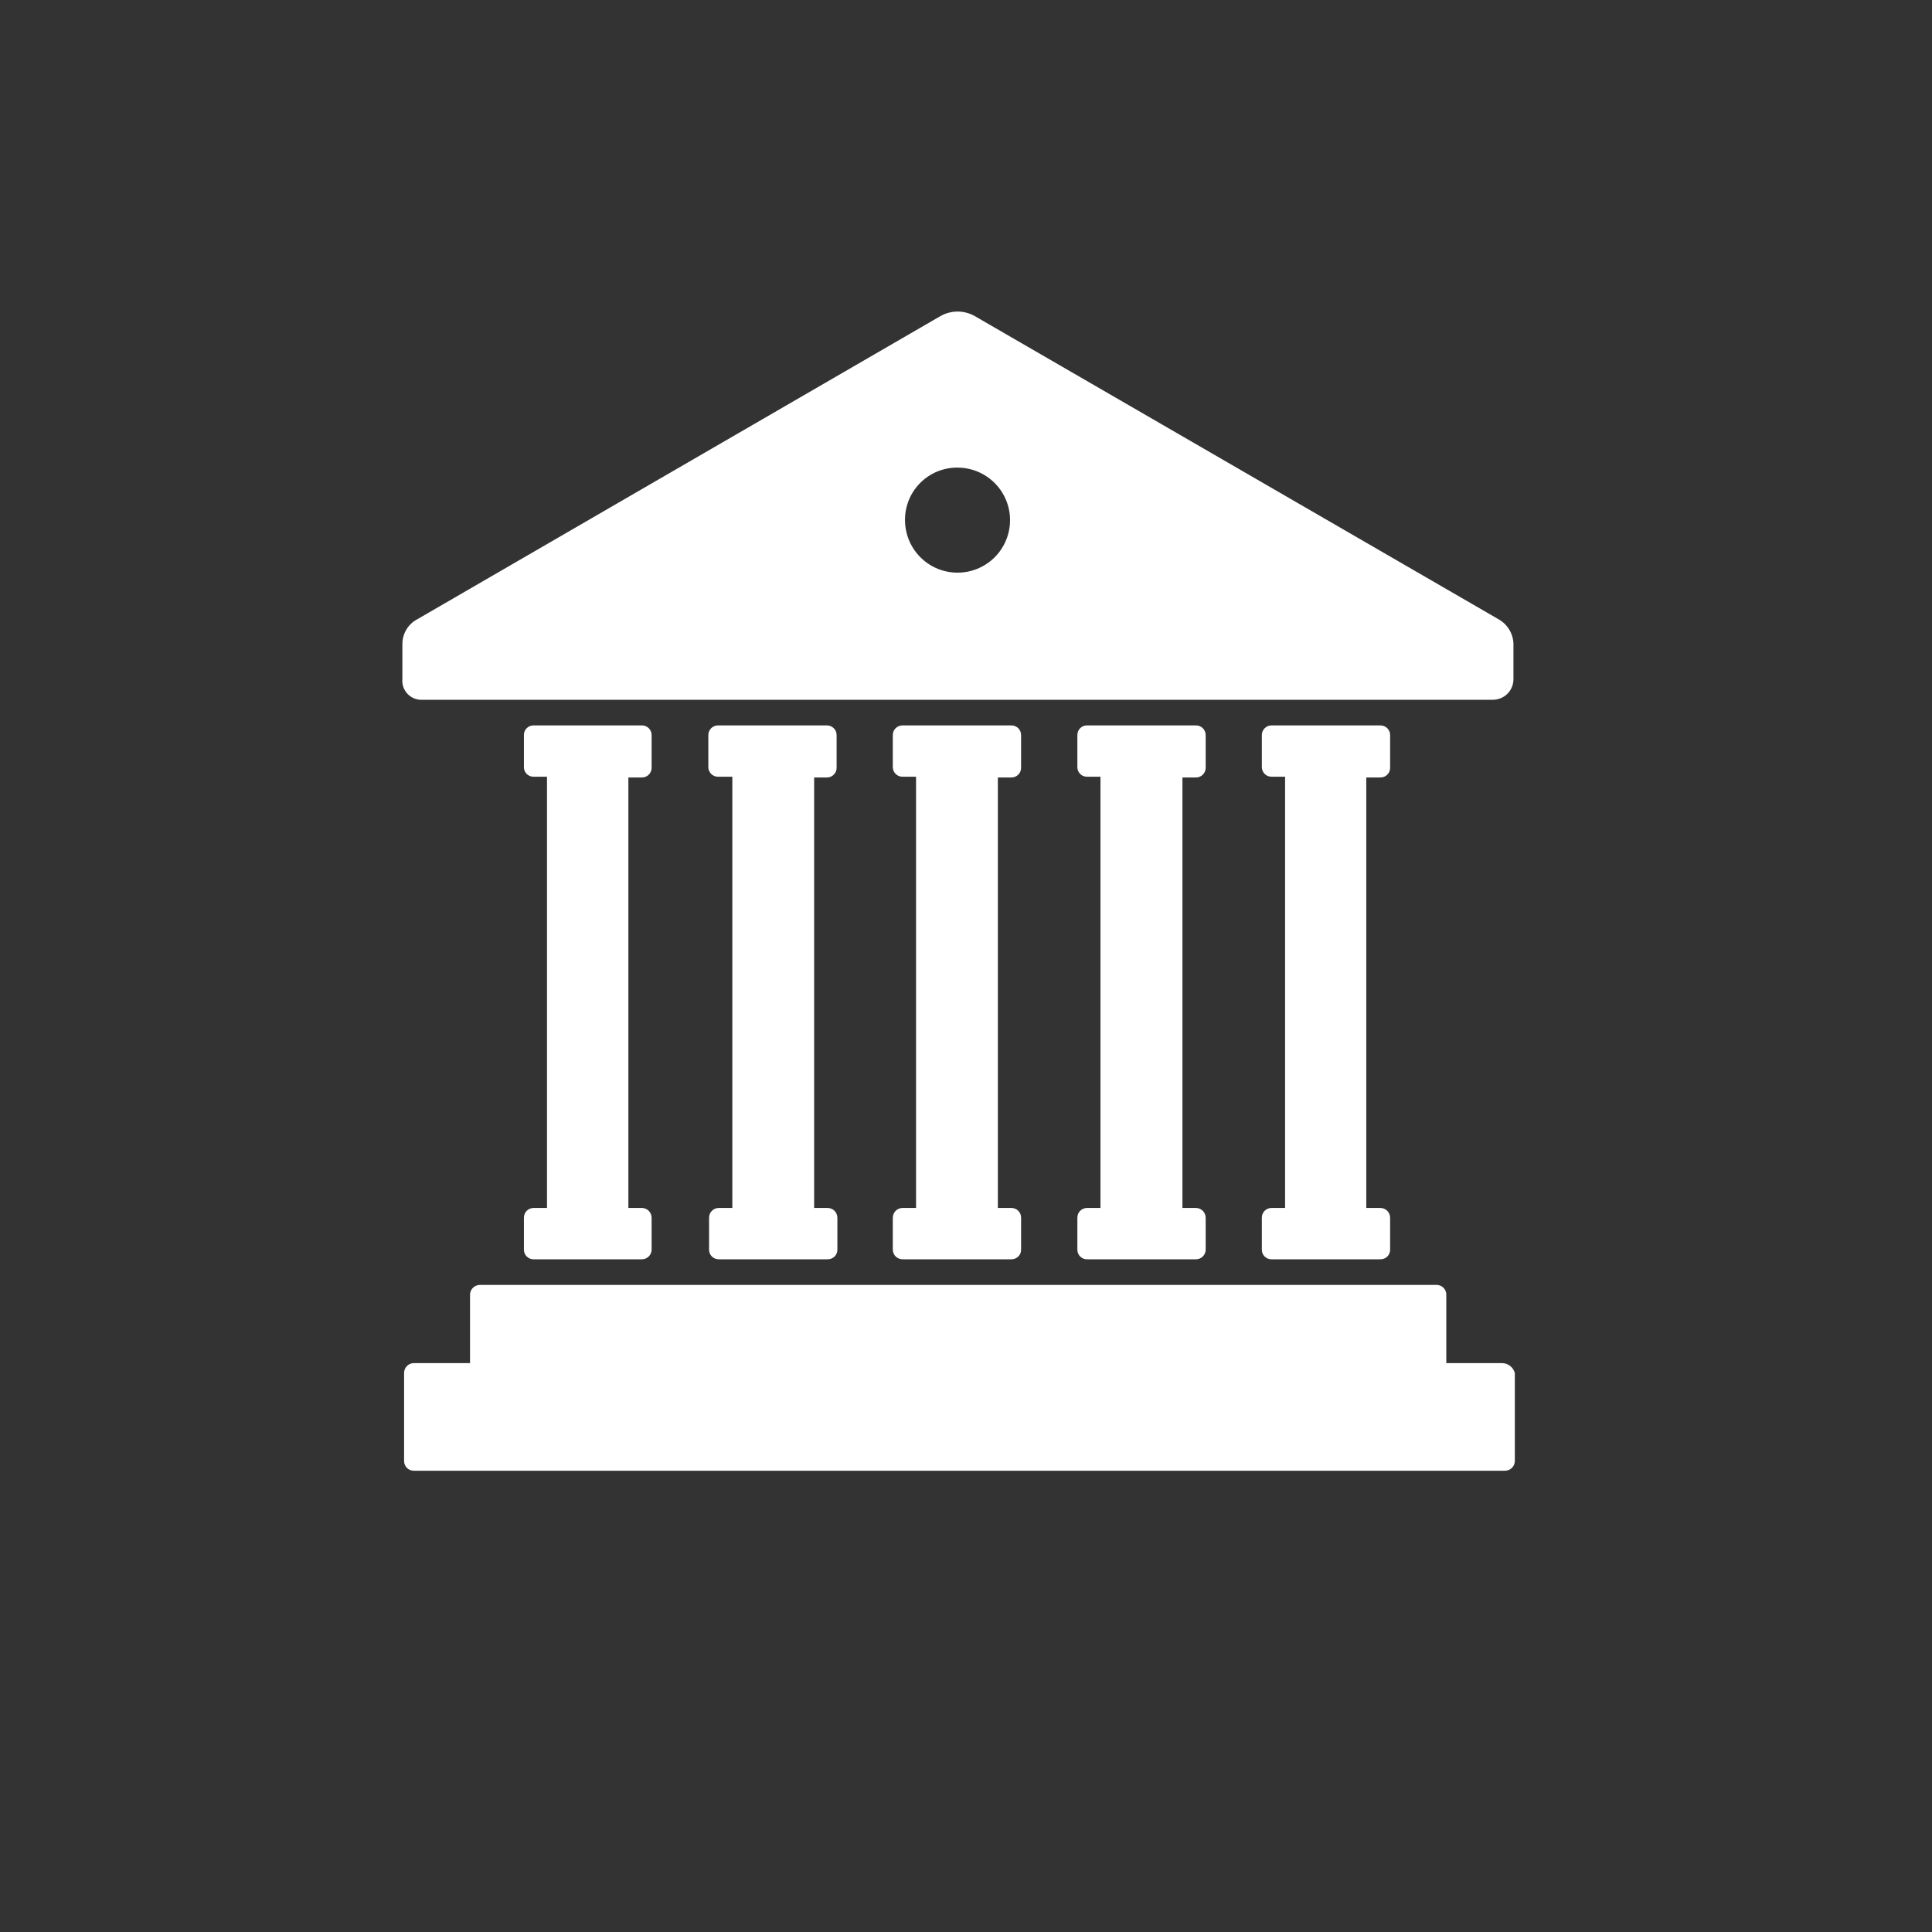 <svg width="70" height="70" viewBox="0 0 70 70" fill="none" xmlns="http://www.w3.org/2000/svg">
<rect x="0" y="0" width="70" height="70" fill="#333333" stroke="none"/>
<mask id="mask0" mask-type="alpha" maskUnits="userSpaceOnUse" x="0" y="0" width="70" height="70">
<circle cx="35" cy="35" r="35" fill="#C4C4C4"/>
</mask>
<g mask="url(#mask0)">
<path d="M54.426 49.388H52.402V46.911C52.403 46.864 52.394 46.817 52.377 46.774C52.359 46.73 52.333 46.691 52.3 46.658C52.267 46.624 52.227 46.598 52.184 46.581C52.14 46.563 52.094 46.554 52.047 46.555H17.386C17.292 46.555 17.201 46.593 17.135 46.659C17.068 46.726 17.03 46.816 17.03 46.911V49.388H14.996C14.902 49.388 14.811 49.425 14.745 49.492C14.678 49.559 14.641 49.649 14.641 49.743V52.932C14.64 52.979 14.649 53.025 14.666 53.069C14.684 53.112 14.71 53.152 14.743 53.185C14.776 53.218 14.816 53.244 14.859 53.262C14.903 53.279 14.949 53.288 14.996 53.287H54.53C54.624 53.287 54.714 53.25 54.781 53.183C54.848 53.117 54.885 53.026 54.885 52.932V49.743C54.857 49.643 54.797 49.554 54.714 49.49C54.632 49.426 54.53 49.39 54.426 49.388Z" fill="white"/>
<path d="M15.307 25.354H54.086C54.185 25.354 54.283 25.335 54.374 25.297C54.466 25.26 54.549 25.204 54.619 25.134C54.689 25.063 54.744 24.98 54.781 24.888C54.818 24.796 54.836 24.698 54.835 24.599V23.319C54.828 23.137 54.774 22.959 54.678 22.804C54.582 22.649 54.448 22.521 54.288 22.433L35.317 11.452C35.128 11.345 34.914 11.288 34.696 11.288C34.479 11.288 34.265 11.345 34.075 11.452L15.126 22.433C14.963 22.517 14.826 22.644 14.73 22.8C14.634 22.956 14.582 23.136 14.579 23.319V24.599C14.57 24.698 14.582 24.798 14.614 24.892C14.647 24.986 14.7 25.072 14.769 25.144C14.838 25.216 14.922 25.271 15.015 25.308C15.108 25.344 15.207 25.36 15.307 25.354ZM34.694 16.942C35.069 16.943 35.436 17.053 35.748 17.262C36.06 17.469 36.304 17.765 36.449 18.111C36.594 18.457 36.633 18.839 36.562 19.207C36.491 19.575 36.312 19.915 36.049 20.182C35.785 20.449 35.449 20.632 35.081 20.709C34.714 20.785 34.332 20.752 33.984 20.612C33.636 20.472 33.337 20.232 33.124 19.923C32.912 19.613 32.796 19.248 32.79 18.873C32.785 18.62 32.83 18.369 32.923 18.134C33.016 17.899 33.155 17.685 33.333 17.505C33.511 17.325 33.722 17.182 33.956 17.085C34.19 16.989 34.441 16.94 34.694 16.942Z" fill="white"/>
<path d="M23.254 28.169C23.301 28.17 23.347 28.162 23.391 28.144C23.434 28.126 23.474 28.1 23.507 28.067C23.54 28.034 23.566 27.994 23.584 27.951C23.601 27.907 23.61 27.861 23.609 27.814V26.638C23.61 26.591 23.601 26.545 23.584 26.501C23.566 26.458 23.54 26.418 23.507 26.385C23.474 26.352 23.434 26.326 23.391 26.308C23.347 26.291 23.301 26.282 23.254 26.283H19.333C19.286 26.282 19.24 26.291 19.197 26.308C19.153 26.326 19.114 26.352 19.081 26.386C19.049 26.419 19.023 26.458 19.006 26.502C18.989 26.545 18.981 26.592 18.983 26.638V27.787C18.981 27.833 18.989 27.88 19.006 27.923C19.023 27.967 19.049 28.006 19.081 28.039C19.114 28.073 19.153 28.099 19.197 28.116C19.24 28.134 19.286 28.143 19.333 28.142H19.819V43.766H19.333C19.286 43.766 19.24 43.776 19.197 43.794C19.155 43.811 19.116 43.838 19.083 43.871C19.051 43.904 19.025 43.943 19.008 43.986C18.99 44.029 18.982 44.075 18.983 44.122V45.276C18.982 45.322 18.99 45.368 19.008 45.41C19.025 45.453 19.051 45.492 19.084 45.525C19.116 45.557 19.155 45.583 19.198 45.601C19.241 45.618 19.286 45.627 19.333 45.626H23.254C23.3 45.627 23.346 45.618 23.389 45.601C23.432 45.583 23.472 45.558 23.505 45.525C23.538 45.493 23.564 45.454 23.582 45.411C23.6 45.368 23.609 45.322 23.609 45.276V44.122C23.609 44.028 23.572 43.937 23.505 43.87C23.438 43.804 23.348 43.766 23.254 43.766H22.767V28.169H23.254Z" fill="white"/>
<path d="M50.012 28.169C50.059 28.17 50.105 28.162 50.149 28.144C50.192 28.126 50.232 28.1 50.265 28.067C50.298 28.034 50.324 27.994 50.342 27.951C50.359 27.907 50.368 27.861 50.367 27.814V26.638C50.368 26.591 50.359 26.545 50.342 26.501C50.324 26.458 50.298 26.418 50.265 26.385C50.232 26.352 50.192 26.326 50.149 26.308C50.105 26.291 50.059 26.282 50.012 26.283H46.074C46.027 26.282 45.981 26.291 45.937 26.308C45.894 26.326 45.854 26.352 45.821 26.385C45.788 26.418 45.762 26.458 45.744 26.501C45.727 26.545 45.718 26.591 45.719 26.638V27.787C45.718 27.834 45.727 27.88 45.744 27.924C45.762 27.967 45.788 28.006 45.821 28.04C45.854 28.073 45.894 28.099 45.937 28.117C45.981 28.134 46.027 28.143 46.074 28.142H46.561V43.766H46.074C46.027 43.766 45.981 43.774 45.937 43.792C45.894 43.809 45.854 43.836 45.821 43.869C45.788 43.902 45.762 43.941 45.744 43.985C45.727 44.028 45.718 44.075 45.719 44.122V45.276C45.718 45.322 45.727 45.369 45.744 45.412C45.762 45.455 45.788 45.494 45.822 45.527C45.855 45.56 45.894 45.585 45.938 45.602C45.981 45.619 46.028 45.627 46.074 45.626H50.012C50.058 45.627 50.105 45.619 50.148 45.602C50.192 45.585 50.231 45.56 50.264 45.527C50.298 45.494 50.324 45.455 50.342 45.412C50.359 45.369 50.368 45.322 50.367 45.276V44.122C50.367 44.028 50.33 43.937 50.263 43.87C50.197 43.804 50.106 43.766 50.012 43.766H49.503V28.169H50.012Z" fill="white"/>
<path d="M43.328 28.169C43.375 28.17 43.422 28.162 43.465 28.144C43.509 28.126 43.548 28.1 43.581 28.067C43.614 28.034 43.641 27.994 43.658 27.951C43.676 27.907 43.684 27.861 43.684 27.814V26.638C43.684 26.591 43.676 26.545 43.658 26.501C43.641 26.458 43.614 26.418 43.581 26.385C43.548 26.352 43.509 26.326 43.465 26.308C43.422 26.291 43.375 26.282 43.328 26.283H39.385C39.339 26.282 39.292 26.291 39.249 26.308C39.206 26.326 39.167 26.352 39.134 26.386C39.102 26.419 39.076 26.458 39.059 26.502C39.042 26.545 39.034 26.592 39.035 26.638V27.787C39.034 27.833 39.042 27.88 39.059 27.923C39.076 27.967 39.102 28.006 39.134 28.039C39.167 28.073 39.206 28.099 39.249 28.116C39.292 28.134 39.339 28.143 39.385 28.142H39.872V43.766H39.385C39.339 43.766 39.293 43.776 39.25 43.794C39.207 43.811 39.169 43.838 39.136 43.871C39.103 43.904 39.078 43.943 39.06 43.986C39.043 44.029 39.035 44.075 39.035 44.122V45.276C39.035 45.322 39.043 45.368 39.06 45.41C39.078 45.453 39.103 45.492 39.136 45.525C39.169 45.557 39.208 45.583 39.251 45.601C39.293 45.618 39.339 45.627 39.385 45.626H43.328C43.375 45.627 43.421 45.618 43.464 45.601C43.507 45.583 43.546 45.558 43.579 45.525C43.612 45.493 43.639 45.454 43.657 45.411C43.675 45.368 43.684 45.322 43.684 45.276V44.122C43.684 44.028 43.646 43.937 43.58 43.87C43.513 43.804 43.423 43.766 43.328 43.766H42.842V28.169H43.328Z" fill="white"/>
<path d="M36.641 28.169C36.688 28.17 36.734 28.162 36.778 28.144C36.821 28.126 36.861 28.1 36.894 28.067C36.927 28.034 36.953 27.994 36.971 27.951C36.988 27.907 36.997 27.861 36.996 27.814V26.638C36.997 26.591 36.988 26.545 36.971 26.501C36.953 26.458 36.927 26.418 36.894 26.385C36.861 26.352 36.821 26.326 36.778 26.308C36.734 26.291 36.688 26.282 36.641 26.283H32.703C32.656 26.282 32.61 26.291 32.566 26.308C32.523 26.326 32.483 26.352 32.45 26.385C32.417 26.418 32.391 26.458 32.373 26.501C32.356 26.545 32.347 26.591 32.348 26.638V27.787C32.347 27.834 32.356 27.88 32.373 27.924C32.391 27.967 32.417 28.006 32.45 28.04C32.483 28.073 32.523 28.099 32.566 28.117C32.61 28.134 32.656 28.143 32.703 28.142H33.19V43.766H32.703C32.609 43.766 32.519 43.804 32.452 43.87C32.385 43.937 32.348 44.028 32.348 44.122V45.276C32.348 45.322 32.357 45.368 32.375 45.411C32.393 45.454 32.419 45.493 32.452 45.525C32.485 45.558 32.525 45.583 32.568 45.601C32.611 45.618 32.657 45.627 32.703 45.626H36.641C36.687 45.627 36.734 45.619 36.777 45.602C36.821 45.585 36.86 45.56 36.893 45.527C36.927 45.494 36.953 45.455 36.971 45.412C36.988 45.369 36.997 45.322 36.996 45.276V44.122C36.997 44.075 36.988 44.028 36.971 43.985C36.953 43.941 36.927 43.902 36.894 43.869C36.861 43.836 36.821 43.809 36.778 43.792C36.734 43.774 36.688 43.766 36.641 43.766H36.154V28.169H36.641Z" fill="white"/>
<path d="M29.957 28.169C30.004 28.17 30.05 28.162 30.094 28.144C30.137 28.126 30.177 28.1 30.21 28.067C30.243 28.034 30.269 27.994 30.287 27.951C30.305 27.907 30.313 27.861 30.312 27.814V26.638C30.313 26.591 30.305 26.545 30.287 26.501C30.269 26.458 30.243 26.418 30.21 26.385C30.177 26.352 30.137 26.326 30.094 26.308C30.05 26.291 30.004 26.282 29.957 26.283H26.02C25.973 26.282 25.926 26.291 25.883 26.308C25.839 26.326 25.8 26.352 25.767 26.385C25.733 26.418 25.707 26.458 25.69 26.501C25.672 26.545 25.663 26.591 25.664 26.638V27.787C25.663 27.834 25.672 27.88 25.69 27.924C25.707 27.967 25.733 28.006 25.767 28.04C25.8 28.073 25.839 28.099 25.883 28.117C25.926 28.134 25.973 28.143 26.02 28.142H26.534V43.766H26.047C26 43.766 25.953 43.774 25.91 43.792C25.867 43.809 25.827 43.836 25.794 43.869C25.761 43.902 25.735 43.941 25.717 43.985C25.699 44.028 25.691 44.075 25.691 44.122V45.276C25.691 45.322 25.699 45.369 25.717 45.412C25.735 45.455 25.761 45.494 25.794 45.527C25.827 45.56 25.867 45.585 25.91 45.602C25.954 45.619 26 45.627 26.047 45.626H29.984C30.031 45.627 30.078 45.619 30.121 45.602C30.164 45.585 30.204 45.56 30.237 45.527C30.27 45.494 30.297 45.455 30.314 45.412C30.332 45.369 30.341 45.322 30.34 45.276V44.122C30.34 44.028 30.302 43.937 30.236 43.87C30.169 43.804 30.079 43.766 29.984 43.766H29.498V28.169H29.957Z" fill="white"/>
</g>
</svg>
